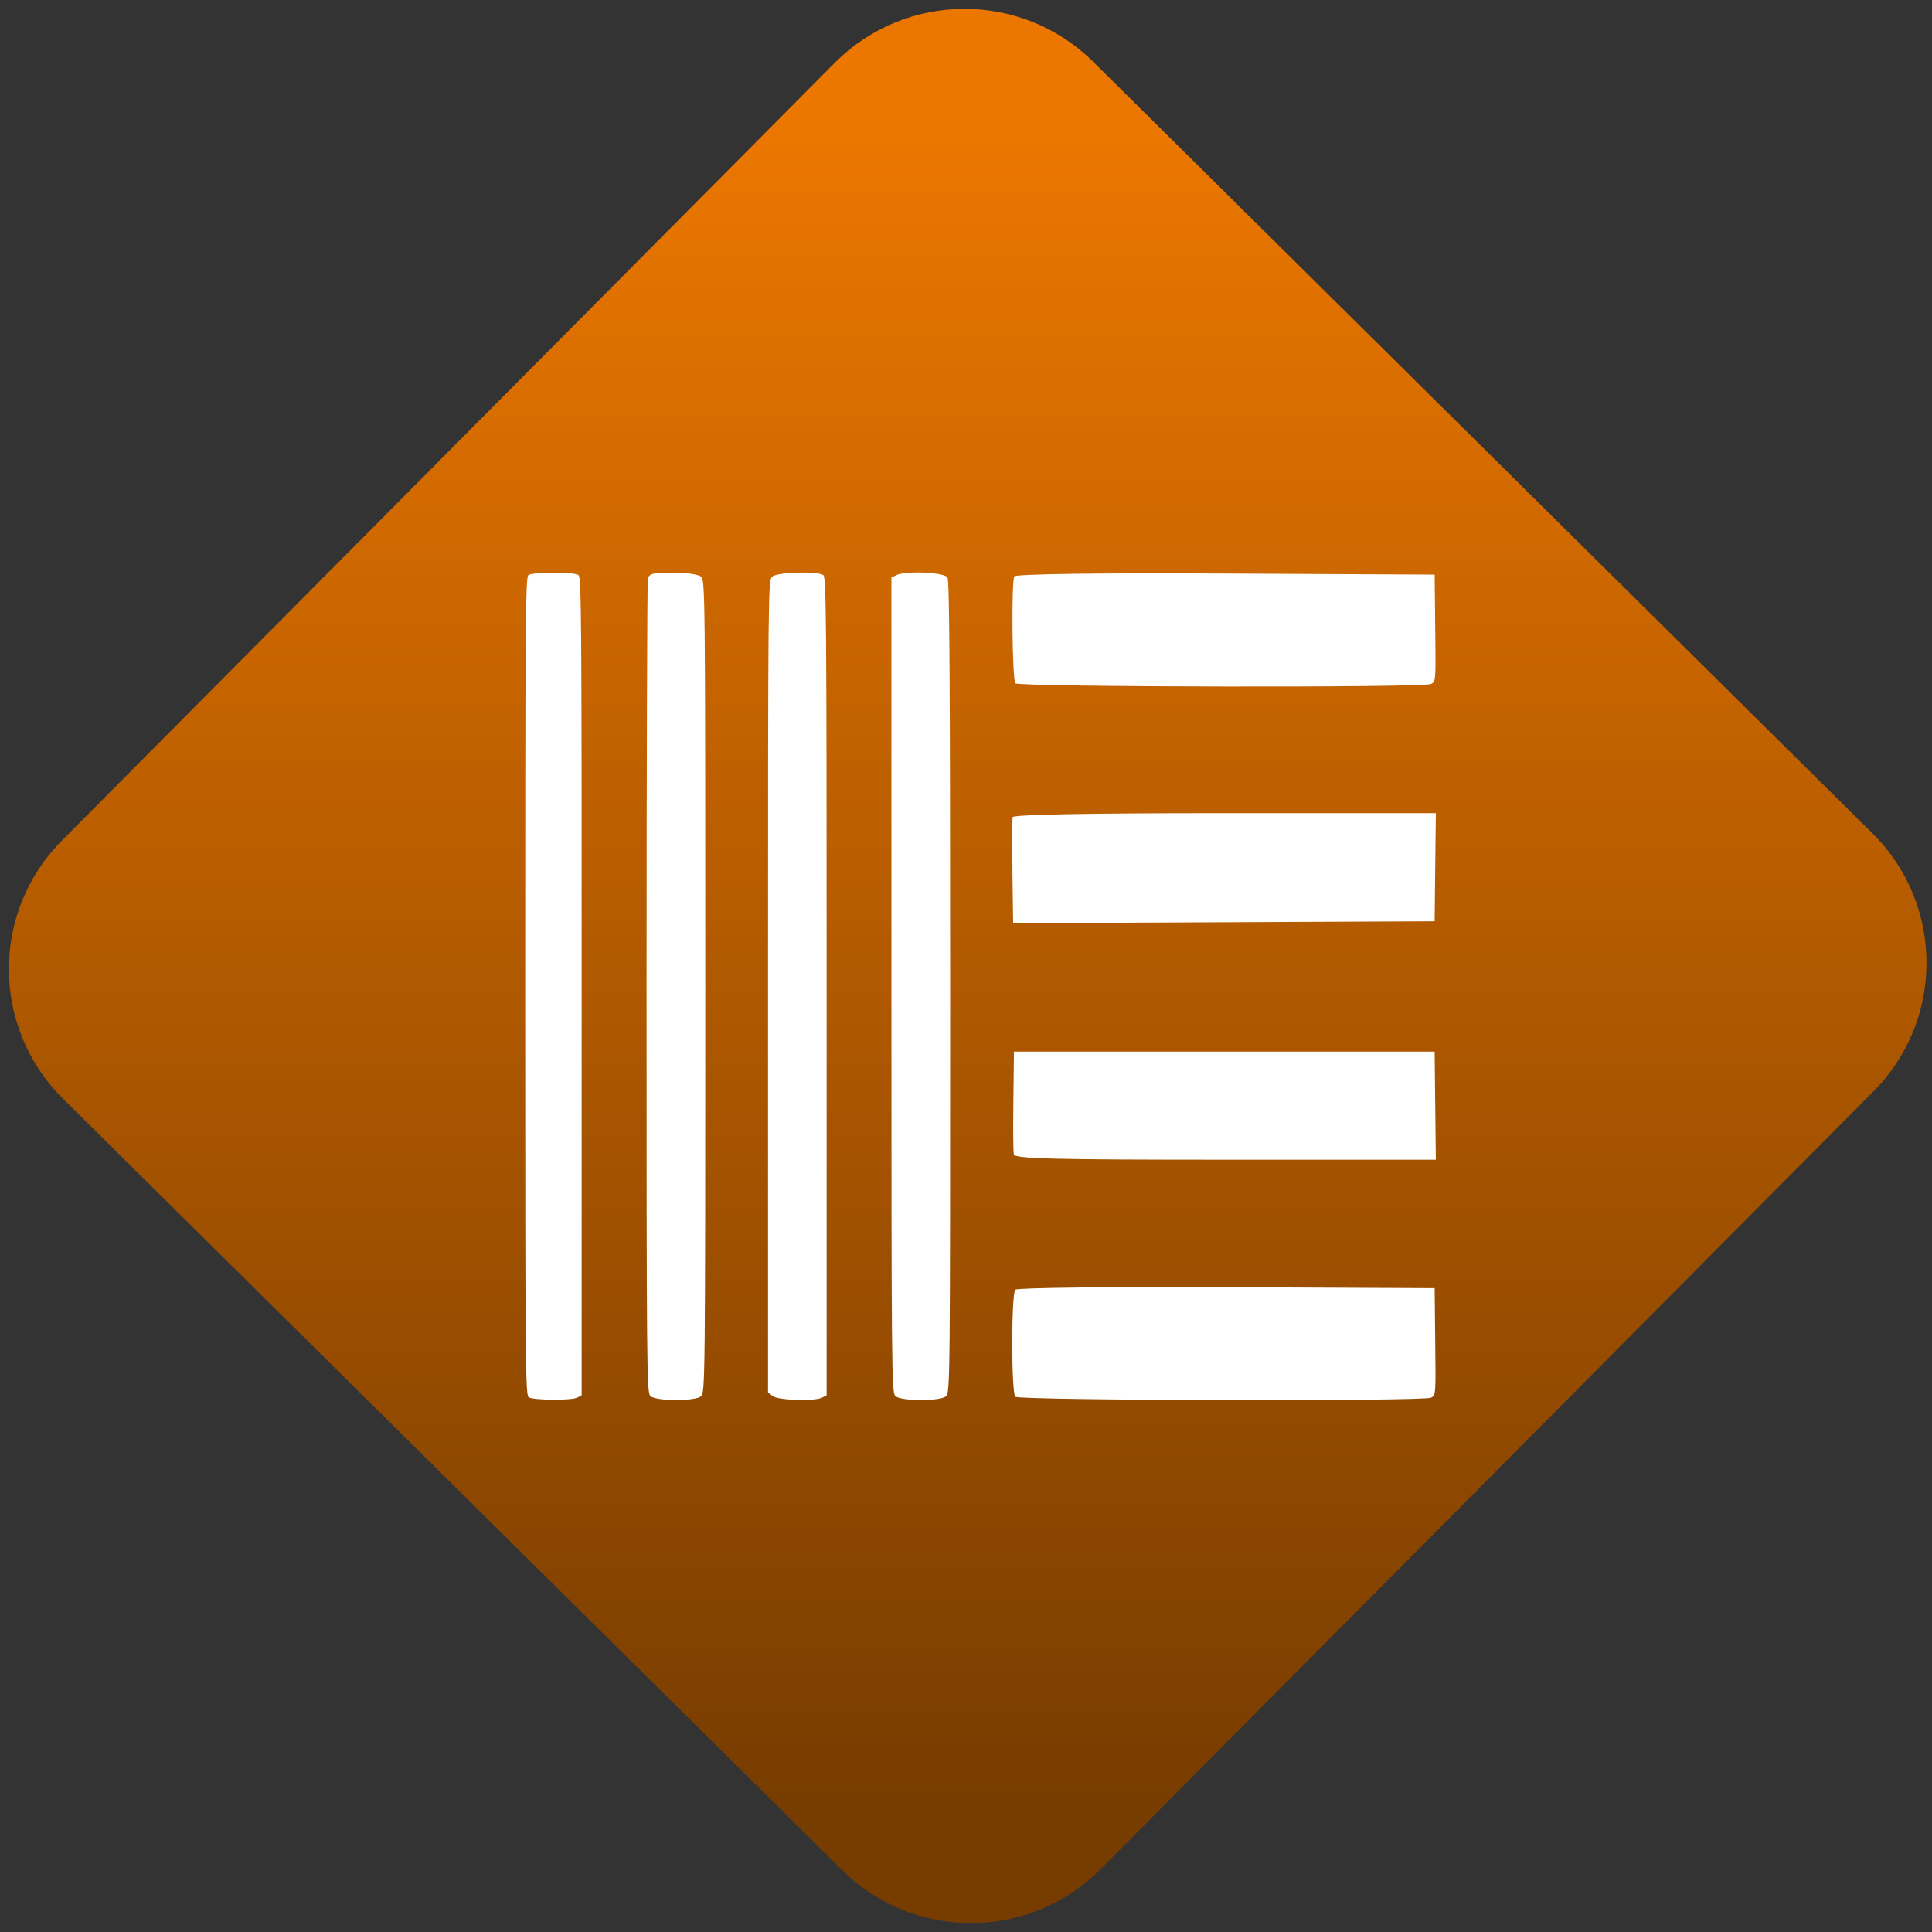 <svg width="64" height="64" viewBox="0 0 64 64" version="1.1"><rect x="0" y="0" width="64" height="64" fill="#333333" stroke="none"/><defs><linearGradient id="linear-pattern-0" gradientUnits="userSpaceOnUse" x1="0" y1="0" x2="0" y2="1" gradientTransform="matrix(60, 0, 0, 56, 0, 4)"><stop offset="0" stop-color="#ec7700" stop-opacity="1"/><stop offset="1" stop-color="#773c00" stop-opacity="1"/></linearGradient></defs><path fill="url(#linear-pattern-0)" fill-opacity="1" d="M 36.219 2.051 L 62.027 27.605 C 64.402 29.957 64.418 33.785 62.059 36.156 L 36.461 61.918 C 34.105 64.289 30.27 64.305 27.895 61.949 L 2.086 36.395 C -0.289 34.043 -0.305 30.215 2.051 27.844 L 27.652 2.082 C 30.008 -0.289 33.844 -0.305 36.219 2.051 Z M 36.219 2.051 " /><g transform="matrix(1.008,0,0,1.003,16.221,16.077)"><path fill-rule="nonzero" fill="rgb(100%, 100%, 100%)" fill-opacity="1" d="M 1.289 30.125 C 1.176 30.066 1.168 29.309 1.168 16.555 C 1.168 4.359 1.18 3.035 1.273 2.965 C 1.418 2.859 2.773 2.859 2.918 2.965 C 3.016 3.039 3.023 4.359 3.023 16.547 L 3.023 30.055 L 2.871 30.133 C 2.695 30.227 1.473 30.219 1.289 30.125 Z M 5.277 30.074 C 5.164 29.945 5.156 29.16 5.156 16.621 C 5.156 9.297 5.176 3.211 5.199 3.094 C 5.234 2.914 5.375 2.883 6.031 2.883 C 6.461 2.883 6.875 2.945 6.949 3.02 C 7.078 3.156 7.086 3.449 7.086 16.551 C 7.086 29.648 7.078 29.945 6.949 30.082 C 6.781 30.258 5.438 30.254 5.277 30.074 Z M 9.305 30.082 L 9.148 29.957 L 9.148 16.555 C 9.148 3.492 9.152 3.152 9.281 3.02 C 9.422 2.867 10.781 2.828 10.965 2.965 C 11.062 3.039 11.074 4.359 11.074 16.547 L 11.074 30.055 L 10.922 30.133 C 10.68 30.258 9.477 30.219 9.305 30.082 Z M 13.328 30.074 C 13.211 29.945 13.203 29.156 13.203 16.492 L 13.203 3.047 L 13.359 2.969 C 13.648 2.812 14.961 2.875 15.047 3.043 C 15.109 3.168 15.133 6.352 15.133 16.574 C 15.133 29.648 15.129 29.945 15 30.082 C 14.828 30.258 13.484 30.254 13.328 30.074 Z M 17.273 30.102 C 17.141 29.93 17.141 26.734 17.273 26.566 C 17.328 26.504 20.445 26.465 24.211 26.484 L 31.055 26.516 L 31.074 28.281 C 31.094 30.023 31.094 30.055 30.938 30.133 C 30.691 30.262 17.379 30.227 17.273 30.102 Z M 17.227 22.098 C 17.203 22 17.199 21.195 17.211 20.312 L 17.23 18.703 L 31.055 18.703 L 31.094 22.273 L 24.176 22.273 C 18.543 22.273 17.254 22.242 17.227 22.098 Z M 17.18 12.777 C 17.172 11.852 17.172 11.031 17.184 10.961 C 17.199 10.875 19.668 10.828 24.148 10.828 L 31.094 10.828 L 31.074 12.609 L 31.055 14.398 L 17.203 14.461 Z M 17.277 6.539 C 17.172 6.406 17.141 3.207 17.242 3.008 C 17.281 2.93 19.973 2.891 24.18 2.914 L 31.055 2.949 L 31.074 4.719 C 31.094 6.453 31.094 6.484 30.938 6.562 C 30.695 6.691 17.379 6.664 17.277 6.539 Z M 17.277 6.539 "/></g></svg>
